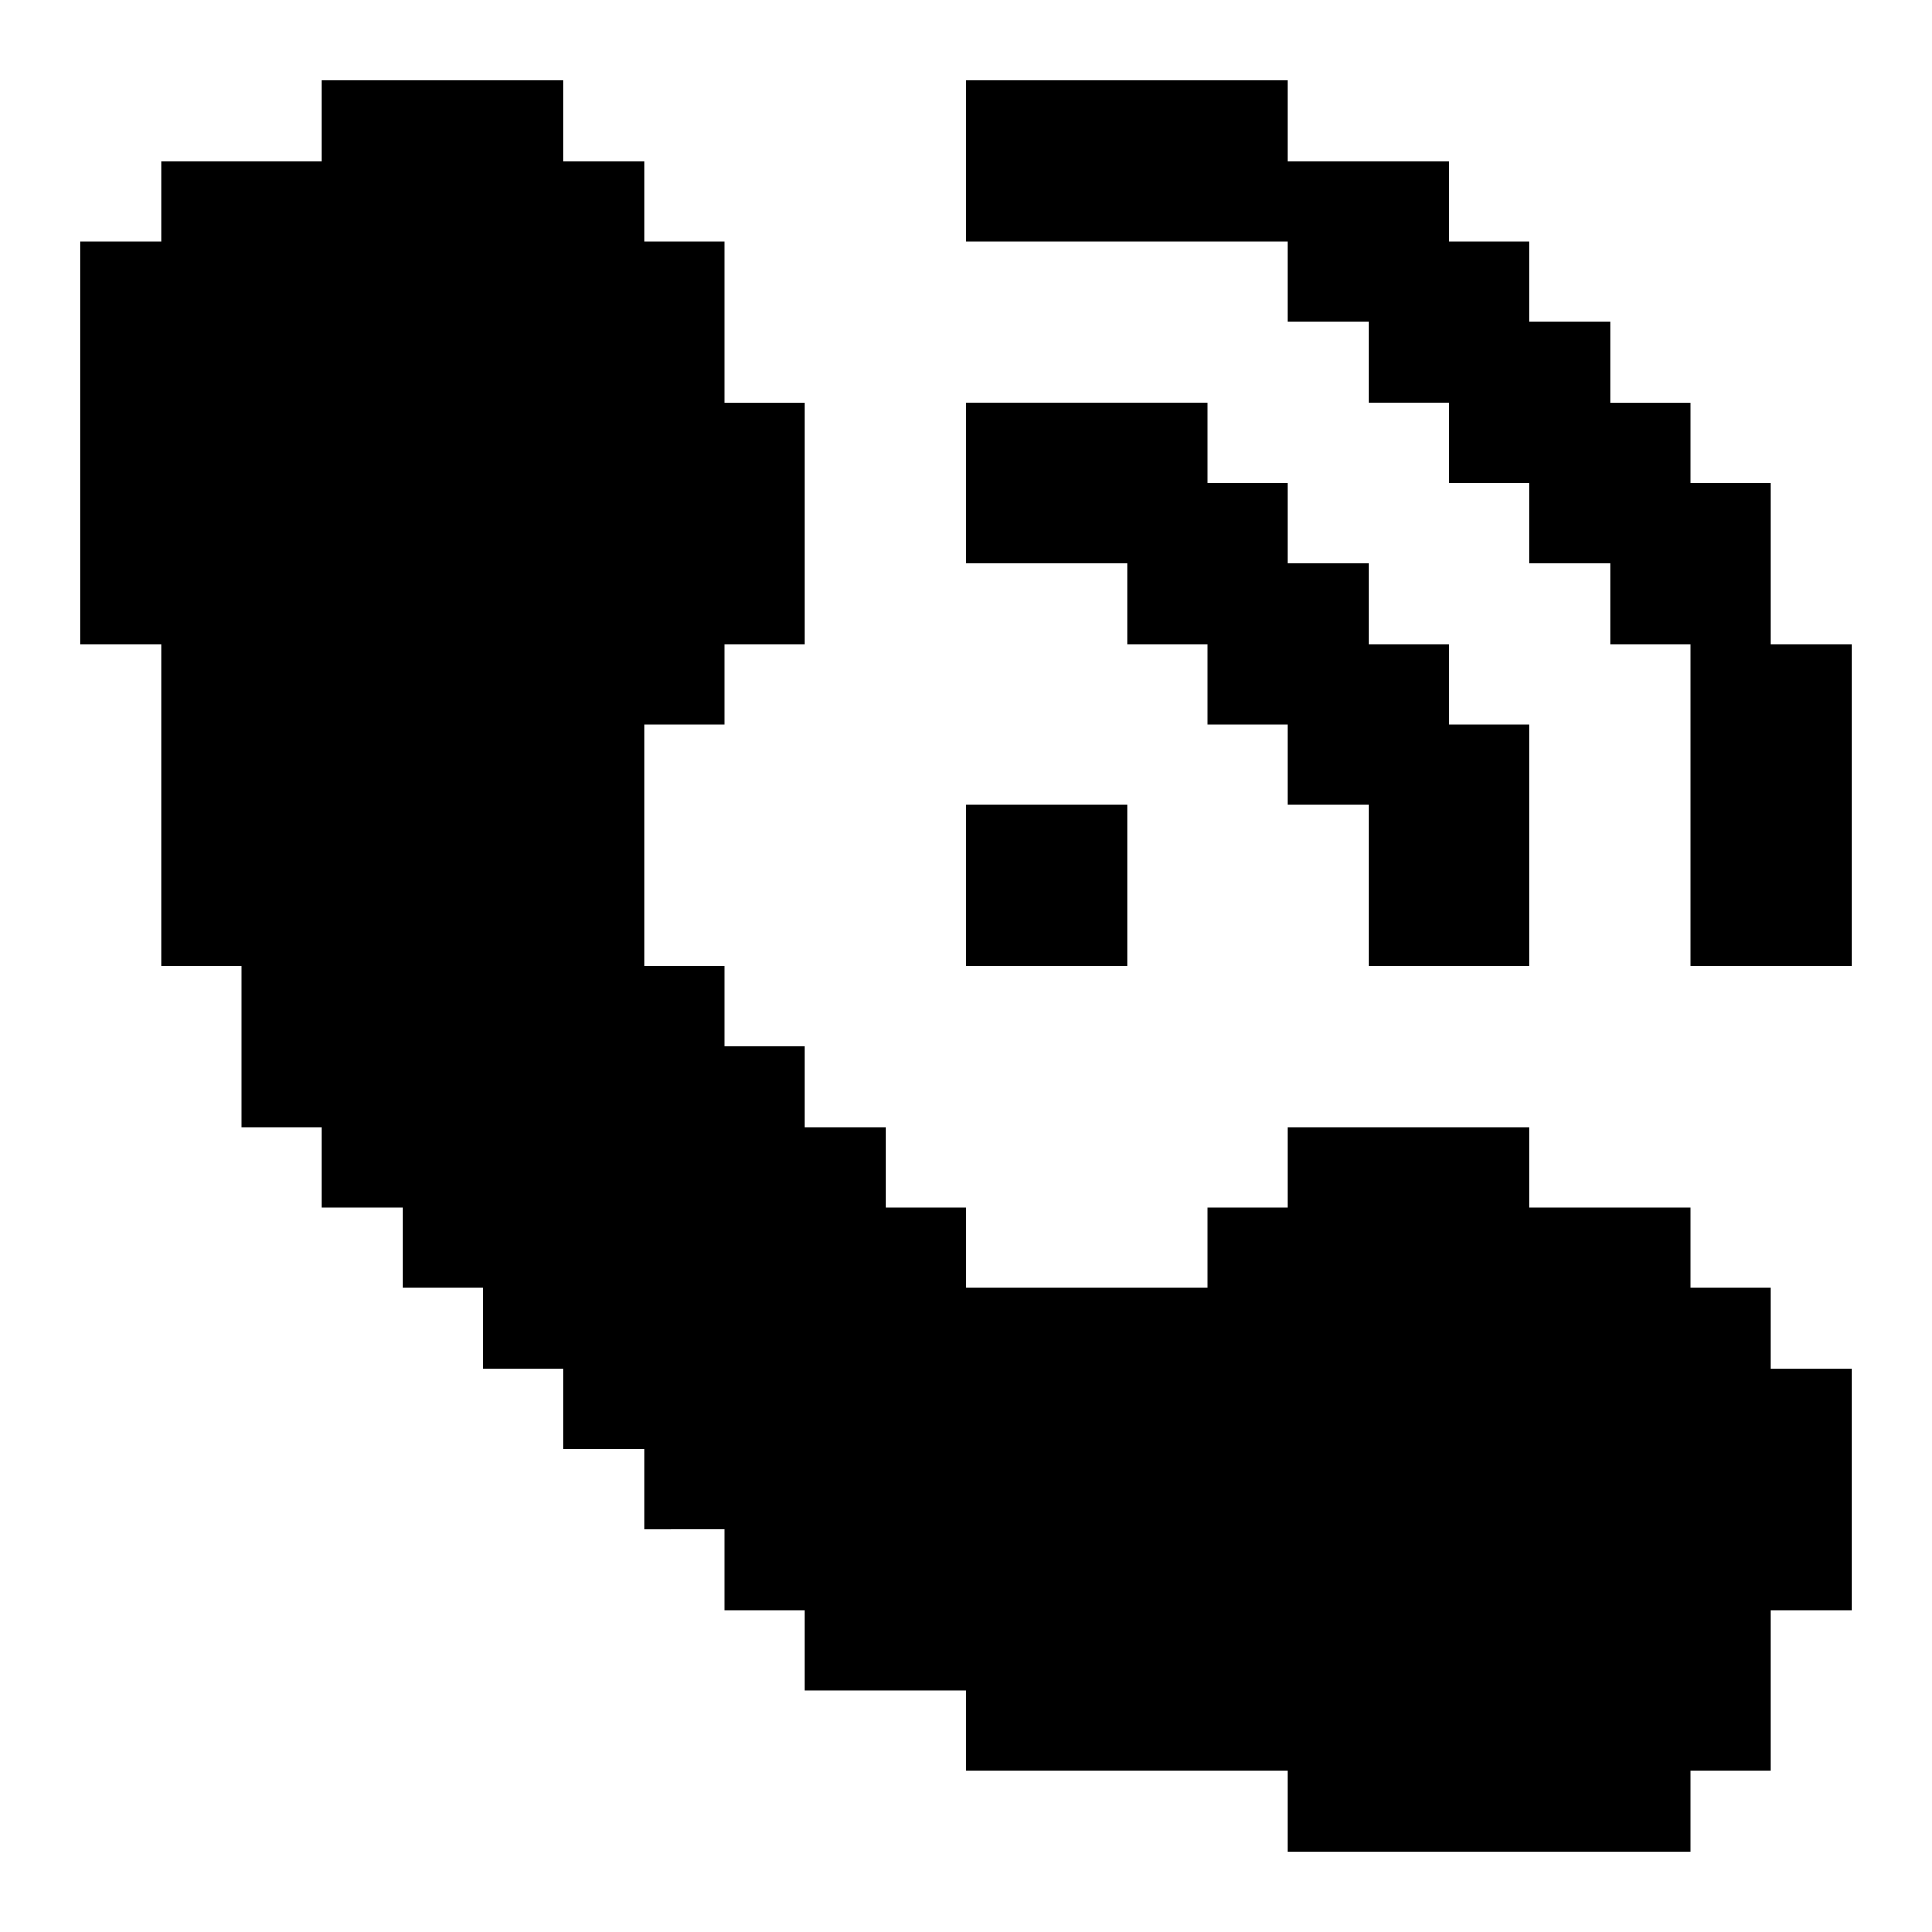 <svg xmlns="http://www.w3.org/2000/svg" width="3em" height="3em" viewBox="0 0 24 24"><path fill="currentColor" d="M12 7V5h3v1h1v1h1v1h1v1h1v3h-2v-2h-1V9h-1V8h-1V7zm0 3h2v2h-2z"/><path fill="currentColor" d="M23 8v4h-2V8h-1V7h-1V6h-1V5h-1V4h-1V3h-4V1h4v1h2v1h1v1h1v1h1v1h1v2zm-1 9h1v3h-1v2h-1v1h-5v-1h-4v-1h-2v-1H9v-1H8v-1H7v-1H6v-1H5v-1H4v-1H3v-2H2V8H1V3h1V2h2V1h3v1h1v1h1v2h1v3H9v1H8v3h1v1h1v1h1v1h1v1h3v-1h1v-1h3v1h2v1h1z"/></svg>